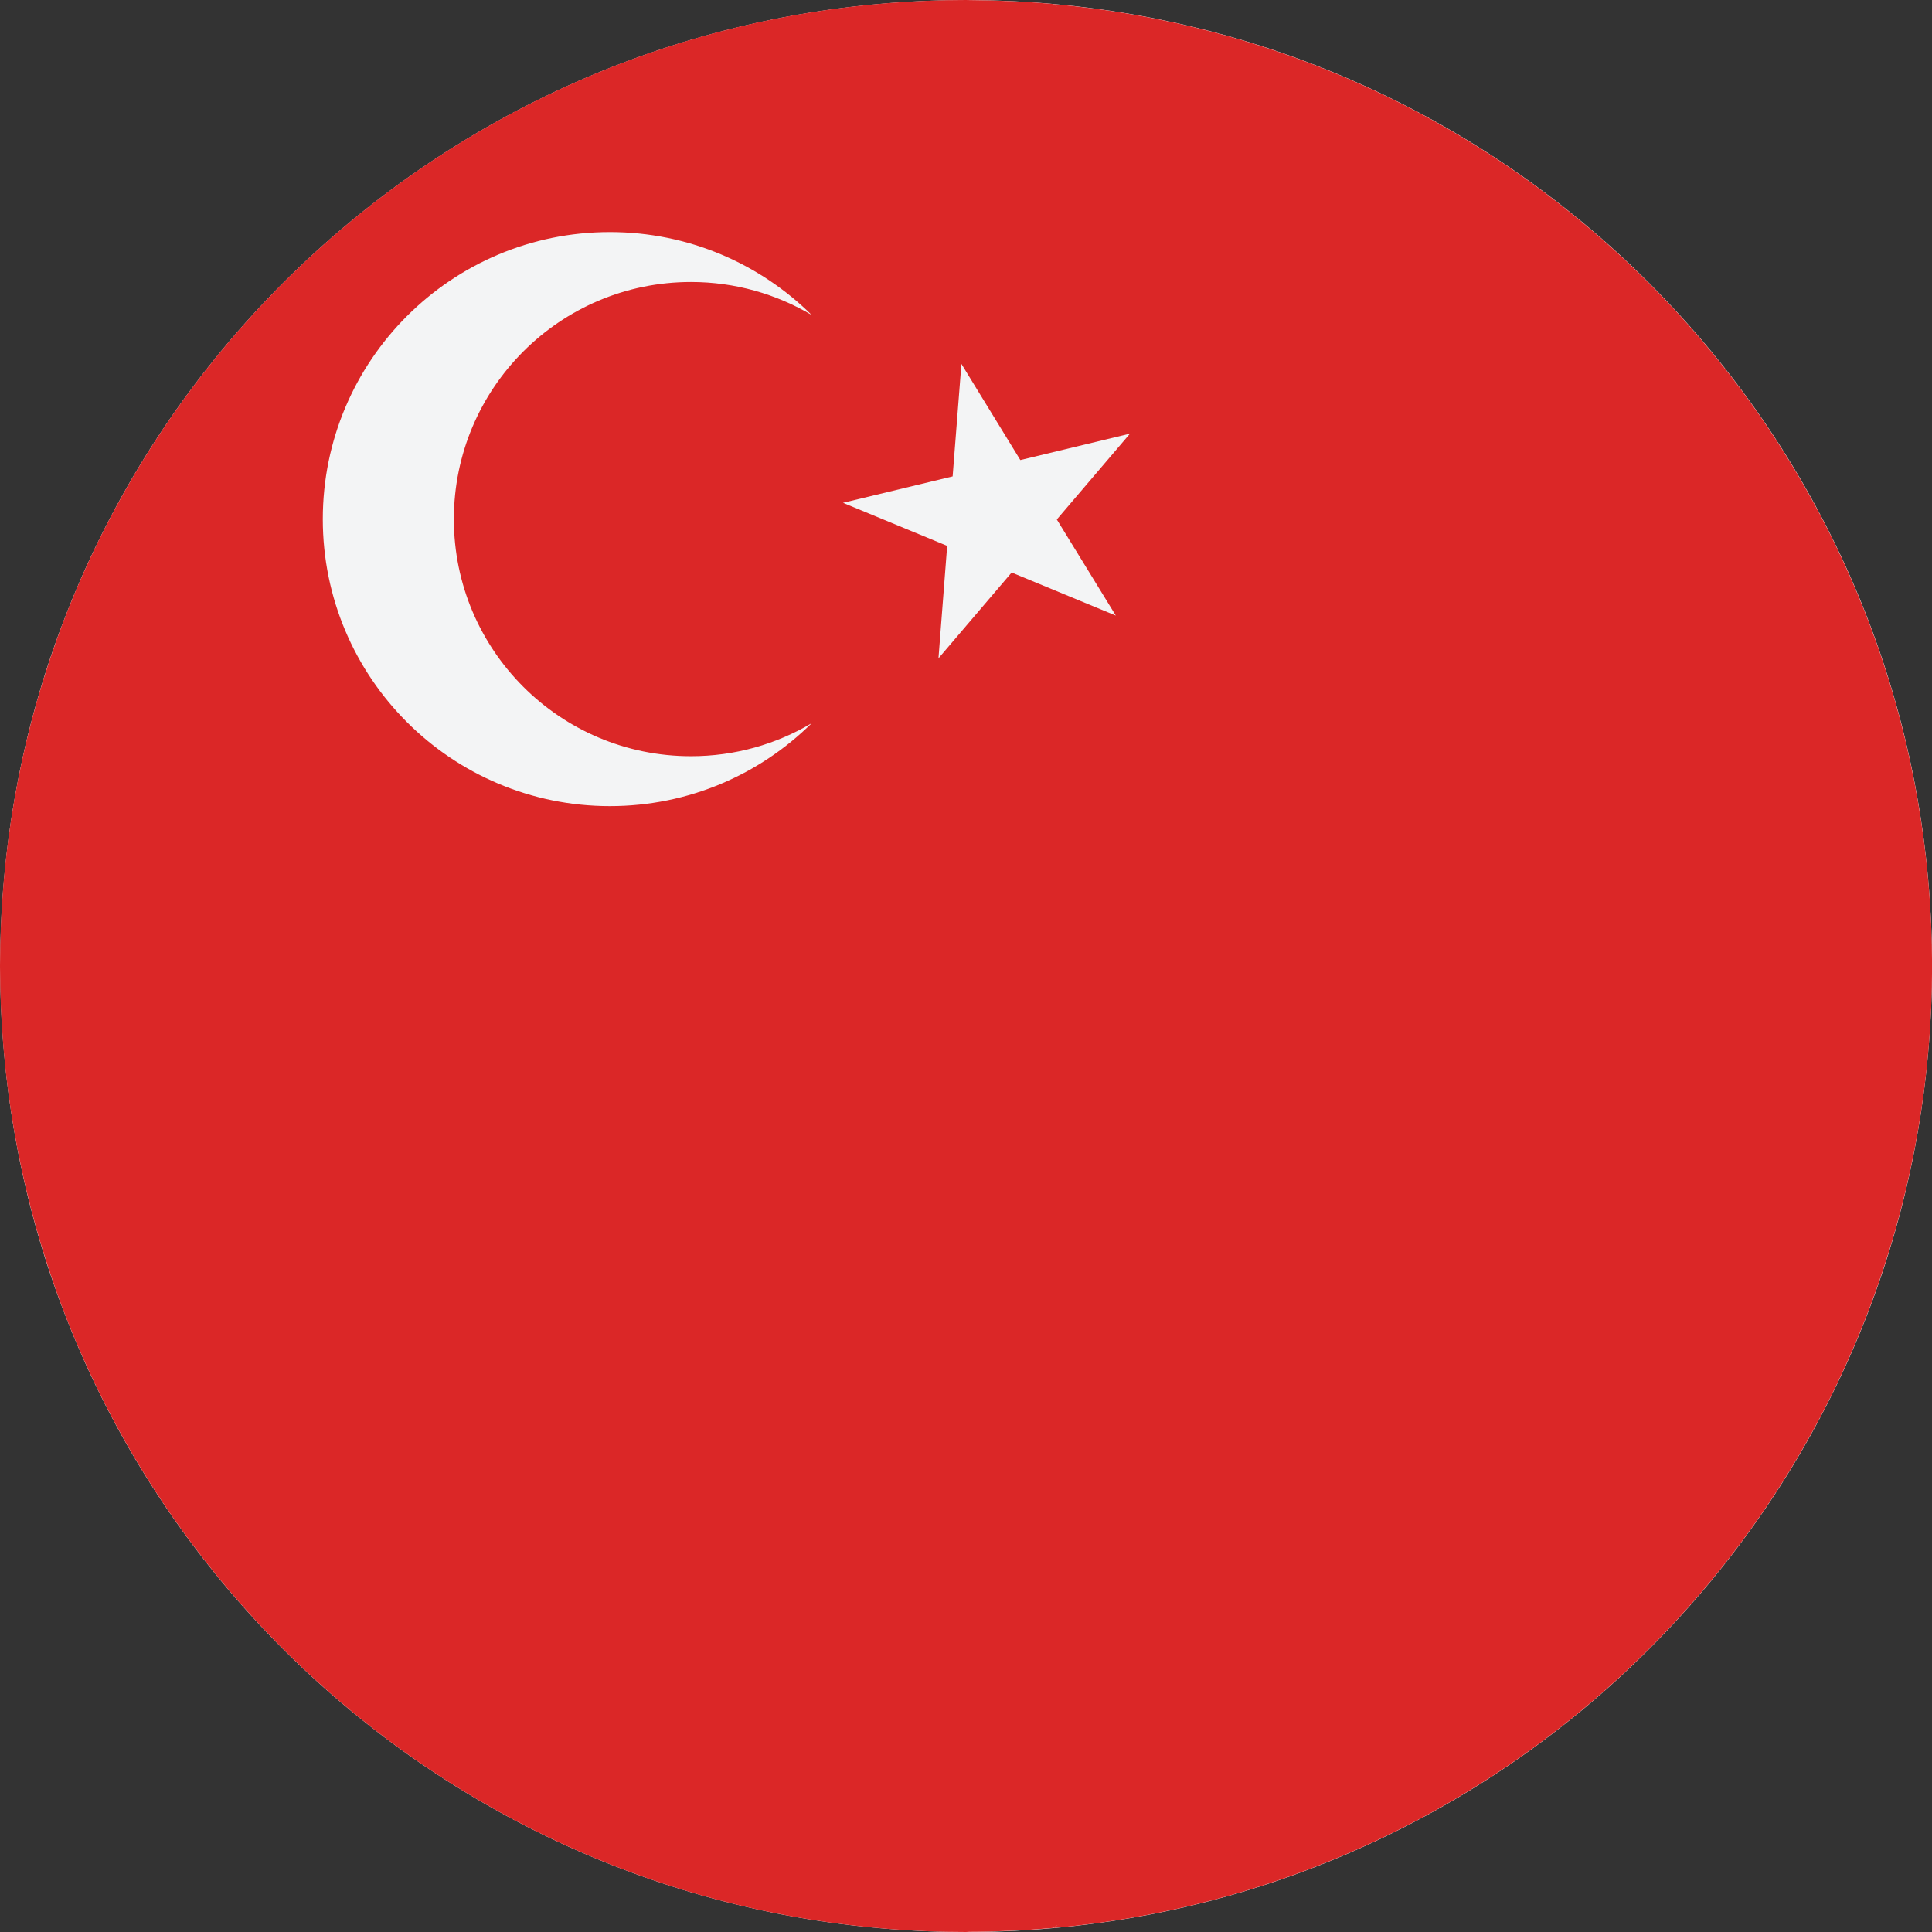 <svg width="24" height="24" viewBox="0 0 24 24" fill="none" xmlns="http://www.w3.org/2000/svg">
<rect x="0" y="0" width="24" height="24" fill="#333333" stroke="none"/>
<g clip-path="url(#clip0)">
<path d="M12.001 24C18.628 24 24 18.627 24 12C24 5.373 18.628 0.001 12.001 0.001C5.374 0.001 0.002 5.373 0.002 12C0.002 18.627 5.374 24 12.001 24Z" fill="white"/>
<path d="M23.315 7.999C23.314 7.996 23.312 7.992 23.311 7.989C21.775 3.659 17.825 0.473 13.079 0.05C14.915 1.057 14.923 22.94 13.079 23.951C17.834 23.527 21.79 20.33 23.319 15.989C23.323 15.976 23.327 15.965 23.331 15.954C23.763 14.716 24.001 13.386 24.001 12.001C24 10.597 23.757 9.251 23.315 7.999Z" fill="#DB2727"/>
<path d="M16.538 7.999C16.069 4.246 14.914 1.056 13.078 0.049C12.736 0.019 12.391 0.003 12.043 0.001C12.028 0.001 12.014 0 11.999 0C6.779 0 2.34 3.334 0.689 7.988C0.688 7.992 0.687 7.995 0.686 7.999C0.243 9.25 0 10.596 0 12C0 13.386 0.238 14.715 0.67 15.953C0.674 15.964 0.678 15.976 0.681 15.988C2.326 20.654 6.771 24 11.999 24C12.014 24 12.028 23.999 12.043 23.998C12.391 23.997 12.736 23.98 13.078 23.95C14.922 22.939 16.078 19.726 16.544 15.953C16.862 13.386 16.86 10.562 16.538 7.999Z" fill="#DB2727"/>
<path d="M5.638 6.449C5.638 4.822 6.957 3.503 8.584 3.503C9.131 3.503 9.644 3.653 10.083 3.913C9.439 3.276 8.553 2.883 7.576 2.883C5.607 2.883 4.01 4.479 4.01 6.449C4.01 8.418 5.607 10.014 7.576 10.014C8.553 10.014 9.439 9.621 10.083 8.984C9.644 9.244 9.131 9.394 8.584 9.394C6.957 9.394 5.638 8.076 5.638 6.449Z" fill="#F3F4F5"/>
<path d="M11.943 4.521L12.675 5.715L14.037 5.387L13.128 6.453L13.861 7.647L12.567 7.112L11.658 8.178L11.766 6.781L10.472 6.246L11.834 5.918L11.943 4.521Z" fill="#F3F4F5"/>
</g>
<defs>
<clipPath id="clip0">
<rect width="24" height="24" fill="white"/>
</clipPath>
</defs>
</svg>
